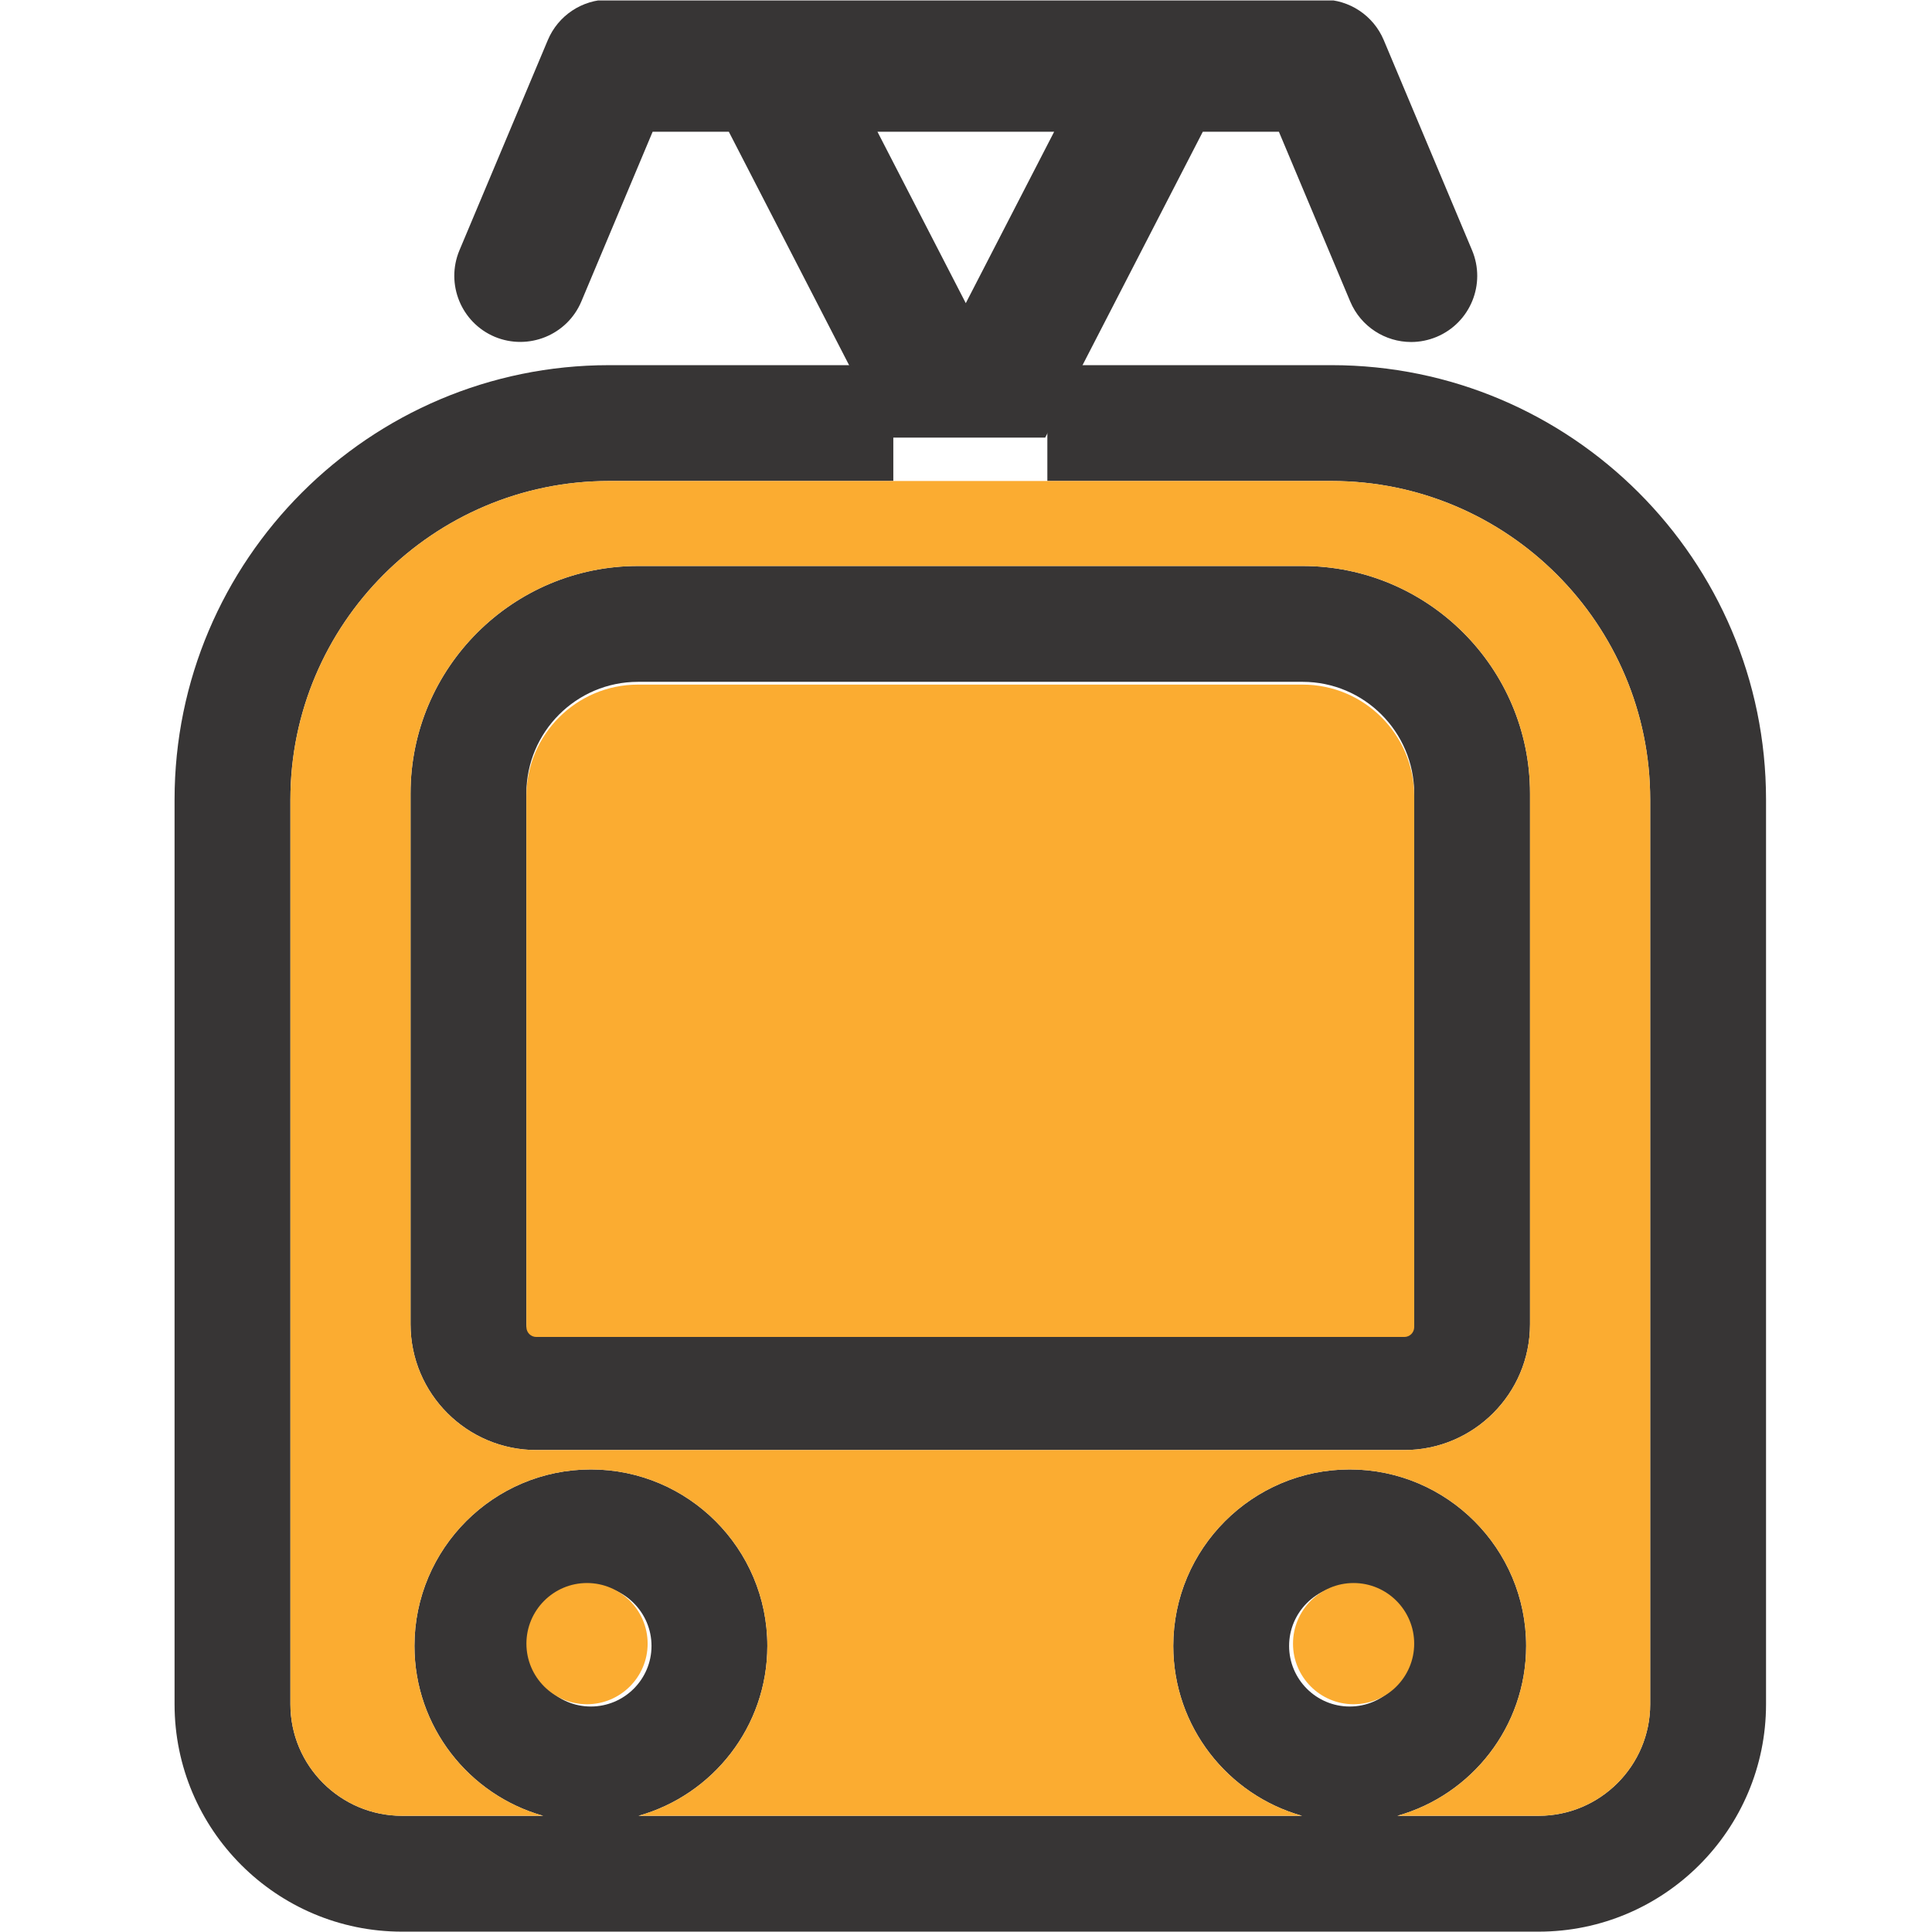 <?xml version="1.0" encoding="UTF-8" standalone="no"?>
<svg
   xmlns:dc="http://purl.org/dc/elements/1.1/"
   xmlns:cc="http://creativecommons.org/ns#"
   xmlns:rdf="http://www.w3.org/1999/02/22-rdf-syntax-ns#"
   xmlns:svg="http://www.w3.org/2000/svg"
   xmlns="http://www.w3.org/2000/svg"
   viewBox="0 0 188.973 188.973"
   height="188.973"
   width="188.973"
   xml:space="preserve"
   id="svg2"
   version="1.1"><defs
     id="defs6"><clipPath
       id="clipPath18"
       clipPathUnits="userSpaceOnUse"><path
         id="path16"
         d="M 0,141.73 H 141.73 V 0 H 0 Z" /></clipPath></defs><g
     transform="matrix(1.333,0,0,-1.333,0,188.973)"
     id="g10"><g
       id="g12"><g
         clip-path="url(#clipPath18)"
         id="g14"><g
           transform="translate(46.812,91.734)"
           id="g20"><path
             id="path22"
             style="fill:#373535;fill-opacity:1;fill-rule:nonzero;stroke:none"
             d="m 0,0 c -4.514,0 -8.187,-3.672 -8.187,-8.187 v -38.957 c 0,-0.4 0.326,-0.726 0.728,-0.726 h 63.692 c 0.4,0 0.724,0.326 0.724,0.726 V -8.187 C 56.957,-3.672 53.284,0 48.771,0 Z M 56.233,-56.37 H -7.459 c -5.088,0 -9.228,4.139 -9.228,9.226 V -8.187 C -16.687,1.015 -9.201,8.5 0,8.5 h 48.771 c 9.201,0 16.686,-7.485 16.686,-16.687 v -38.957 c 0,-5.087 -4.138,-9.226 -9.224,-9.226 m -59.691,-9.922 c -2.45,0 -4.443,-1.997 -4.443,-4.45 0,-2.452 1.993,-4.446 4.443,-4.446 2.455,0 4.452,1.994 4.452,4.446 0,2.453 -1.997,4.45 -4.452,4.45 m 55.684,0 c -2.453,0 -4.447,-1.997 -4.447,-4.45 0,-2.452 1.994,-4.446 4.447,-4.446 2.452,0 4.447,1.994 4.447,4.446 0,2.453 -1.995,4.45 -4.447,4.45 m 13.862,-25.416 h -83.404 c -9.201,0 -16.687,7.486 -16.687,16.687 v 66.38 c 0,17.578 14.302,31.878 31.882,31.878 h 20.858 v -8.5 H -2.121 c -12.893,0 -23.382,-10.487 -23.382,-23.378 v -66.38 c 0,-4.514 3.673,-8.187 8.187,-8.187 h 10.359 c -5.442,1.531 -9.444,6.54 -9.444,12.466 0,7.141 5.806,12.95 12.943,12.95 7.142,0 12.952,-5.809 12.952,-12.95 0,-5.926 -4.005,-10.935 -9.451,-12.466 h 48.684 c -5.445,1.531 -9.448,6.54 -9.448,12.466 0,7.141 5.808,12.95 12.947,12.95 7.138,0 12.947,-5.809 12.947,-12.95 0,-5.926 -4.003,-10.935 -9.447,-12.466 h 10.362 c 4.515,0 8.187,3.673 8.187,8.187 v 66.38 C 74.274,4.25 63.785,14.737 50.894,14.737 H 30.04 v 8.5 h 20.854 c 17.578,0 31.88,-14.3 31.881,-31.878 v -66.38 c 0,-9.201 -7.486,-16.687 -16.687,-16.687" /></g><g
           transform="translate(70.867,119.52)"
           id="g24"><path
             id="path26"
             style="fill:#373535;fill-opacity:1;fill-rule:nonzero;stroke:none"
             d="M 0,0 -6.482,12.579 H 6.484 Z m 37.148,3.884 -6.481,15.424 c -0.759,1.799 -2.521,2.969 -4.471,2.969 h -52.394 c -1.951,0 -3.713,-1.17 -4.47,-2.969 L -37.152,3.884 c -1.037,-2.471 0.123,-5.314 2.59,-6.353 2.463,-1.025 5.31,0.12 6.352,2.592 l 5.232,12.456 h 5.59 L -5.824,-9.865 H 5.827 l 11.565,22.444 h 5.583 L 28.208,0.123 c 0.782,-1.855 2.581,-2.973 4.47,-2.973 0.631,0 1.265,0.124 1.881,0.381 2.467,1.039 3.628,3.882 2.589,6.353" /></g><g
           transform="translate(99.323,25.607)"
           id="g28"><path
             id="path30"
             style="fill:#fbac31;fill-opacity:1;fill-rule:nonzero;stroke:none"
             d="m 0,0 c -2.452,0 -4.446,-1.996 -4.446,-4.449 0,-2.451 1.994,-4.446 4.446,-4.446 2.452,0 4.447,1.995 4.447,4.446 C 4.447,-1.996 2.452,0 0,0" /></g><g
           transform="translate(43.07,25.607)"
           id="g32"><path
             id="path34"
             style="fill:#fbac31;fill-opacity:1;fill-rule:nonzero;stroke:none"
             d="m 0,0 c -2.45,0 -4.443,-1.996 -4.443,-4.449 0,-2.451 1.993,-4.446 4.443,-4.446 2.455,0 4.452,1.995 4.452,4.446 C 4.452,-1.996 2.455,0 0,0" /></g><g
           transform="translate(95.584,91.531)"
           id="g36"><path
             id="path38"
             style="fill:#fbac31;fill-opacity:1;fill-rule:nonzero;stroke:none"
             d="m 0,0 h -48.771 c -4.514,0 -8.187,-3.672 -8.187,-8.187 v -38.958 c 0,-0.4 0.327,-0.724 0.728,-0.724 H 7.463 c 0.399,0 0.724,0.324 0.724,0.724 V -8.187 C 8.187,-3.672 4.514,0 0,0" /></g><g
           transform="translate(112.269,44.59)"
           id="g40"><path
             id="path42"
             style="fill:#fbac31;fill-opacity:1;fill-rule:nonzero;stroke:none"
             d="m 0,0 c 0,-5.087 -4.138,-9.226 -9.224,-9.226 h -63.693 c -5.087,0 -9.227,4.139 -9.227,9.226 v 38.958 c 0,9.201 7.486,16.686 16.687,16.686 h 48.77 C -7.485,55.644 0,48.159 0,38.958 Z m -14.563,61.881 h -32.157 -0.216 -20.642 c -12.893,0 -23.382,-10.487 -23.382,-23.378 v -66.381 c 0,-4.514 3.673,-8.185 8.187,-8.185 h 10.359 c -5.442,1.529 -9.444,6.539 -9.444,12.464 0,7.142 5.806,12.951 12.943,12.951 7.142,0 12.952,-5.809 12.952,-12.951 0,-5.925 -4.005,-10.935 -9.451,-12.464 h 48.684 c -5.445,1.529 -9.448,6.539 -9.448,12.464 0,7.142 5.808,12.951 12.947,12.951 7.138,0 12.947,-5.809 12.947,-12.951 0,-5.925 -4.003,-10.935 -9.447,-12.464 H 0.631 c 4.515,0 8.187,3.671 8.187,8.185 V 38.503 C 8.817,51.394 -1.672,61.881 -14.563,61.881" /></g></g></g></g></svg>